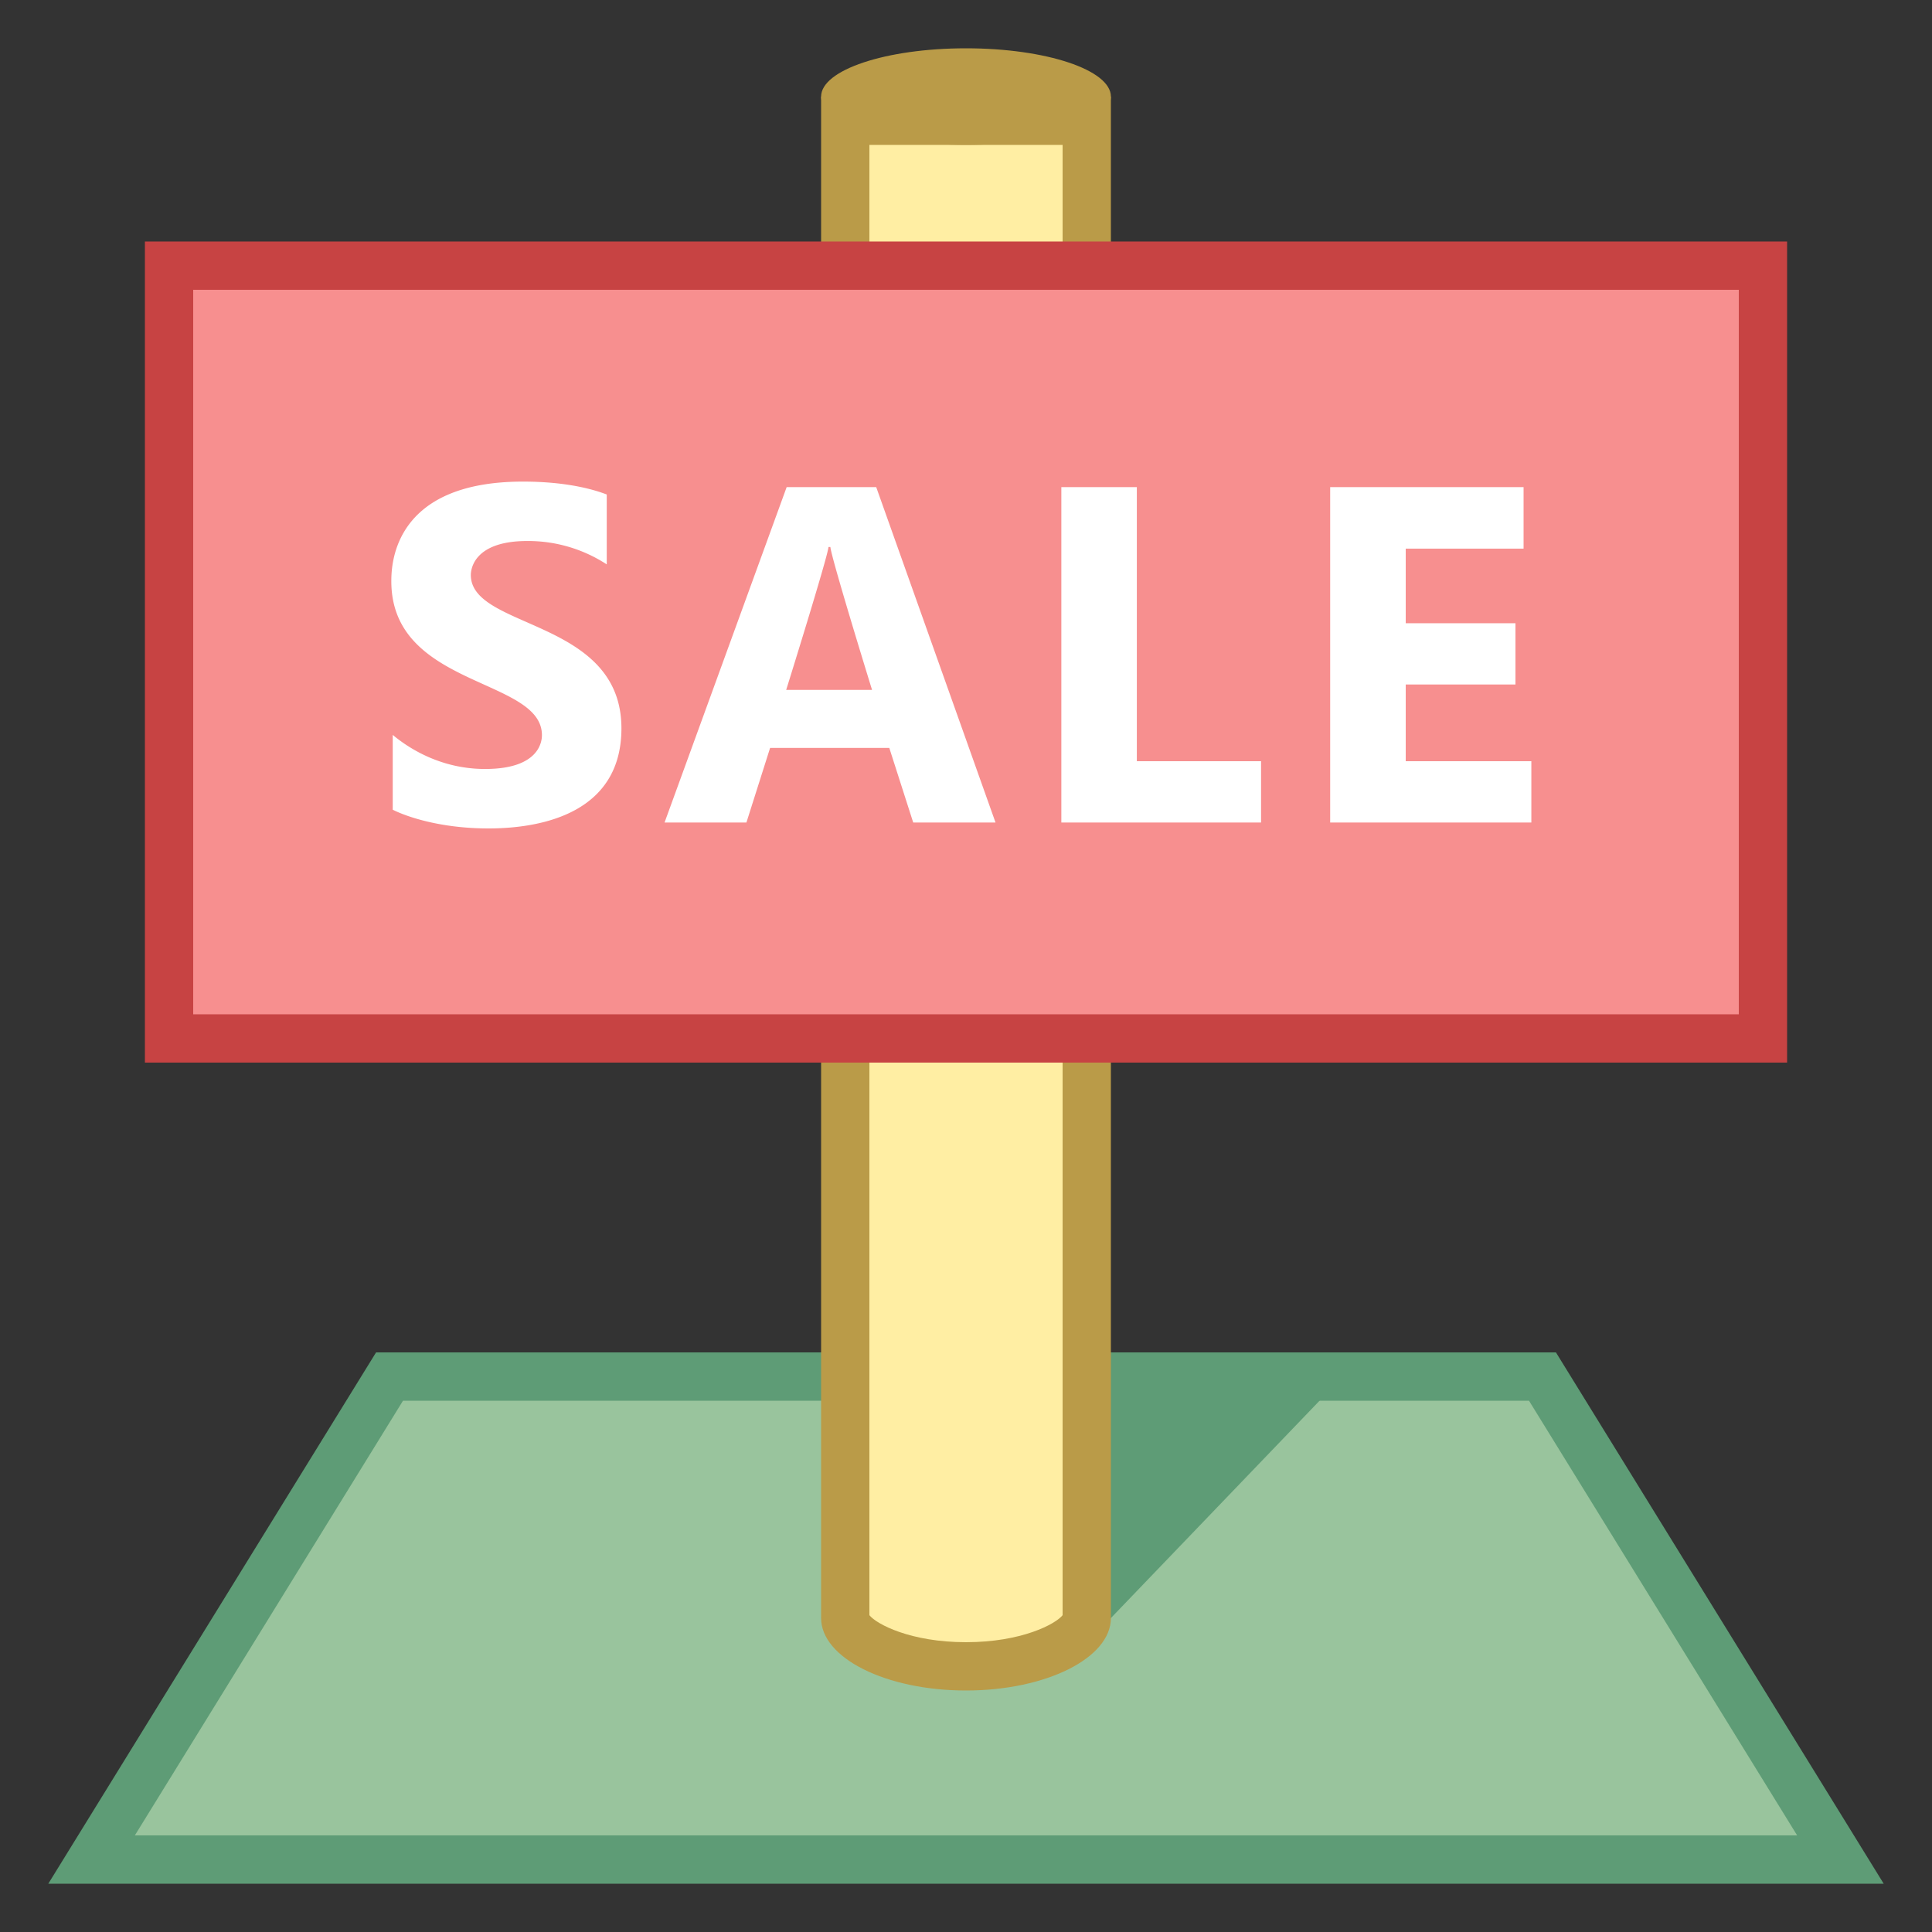 <svg viewBox="0 0 40 40" xmlns="http://www.w3.org/2000/svg"><rect x="0" y="0" width="40" height="40" fill="#333333" stroke="none"/><path fill="#99c49d" d="M1.896 38.5l6.169-10h23.87l6.169 10z"></path><path d="M31.656 29l5.552 9H2.792l5.552-9h23.312m.558-1H7.786L1 39h38l-6.786-11z" fill="#5e9c76"></path><path fill="#5e9c76" d="M23 33.5h-6l5.714-5.357h5.429z"></path><path d="M20 34.5c-1.526 0-2.5-.592-2.5-1v-31h5v31c0 .408-.974 1-2.5 1z" fill="#ffeea3"></path><path d="M22 3v30.441c-.145.184-.85.559-2 .559s-1.855-.375-2-.559V3h4m1-1h-6v31.5c0 .828 1.343 1.5 3 1.5s3-.672 3-1.5V2z" fill="#ba9b48"></path><path fill="#f78f8f" d="M3.5 5.5h33v16h-33z"></path><path d="M36 6v15H4V6h32m1-1H3v17h34V5z" fill="#c74343"></path><g fill="#fff"><path d="M8.131 16.764v-1.549c.281.235.951.706 1.913.706 1.152 0 1.176-.602 1.176-.701 0-1.191-3.118-.98-3.118-3.186 0-.361.05-2.063 2.725-2.063.94 0 1.498.176 1.735.267v1.447a2.977 2.977 0 00-1.646-.484c-1.115 0-1.168.595-1.168.703 0 1.132 3.118.899 3.118 3.176 0 1.718-1.586 2.072-2.756 2.072-1.027-.001-1.727-.26-1.979-.388zM20.611 17.029h-1.704l-.495-1.544h-2.468l-.49 1.544h-1.695l2.528-6.944h1.854l2.47 6.944zm-2.556-2.745s-.84-2.717-.863-2.959h-.039c-.015.203-.876 2.959-.876 2.959h1.778zM26.109 17.029h-4.135v-6.944h1.563v5.675h2.572v1.269zM31.704 17.029H27.54v-6.944h4.004v1.274h-2.44v1.544h2.272v1.269h-2.272v1.588h2.601v1.269z"></path></g><g><path d="M20 2.5c-1.383 0-2.221-.315-2.455-.5.234-.185 1.072-.5 2.455-.5s2.221.315 2.455.5c-.234.185-1.072.5-2.455.5z" fill="#ffeea3"></path><path d="M20 1c-1.657 0-3 .448-3 1s1.343 1 3 1 3-.448 3-1-1.343-1-3-1z" fill="#ba9b48"></path></g></svg>